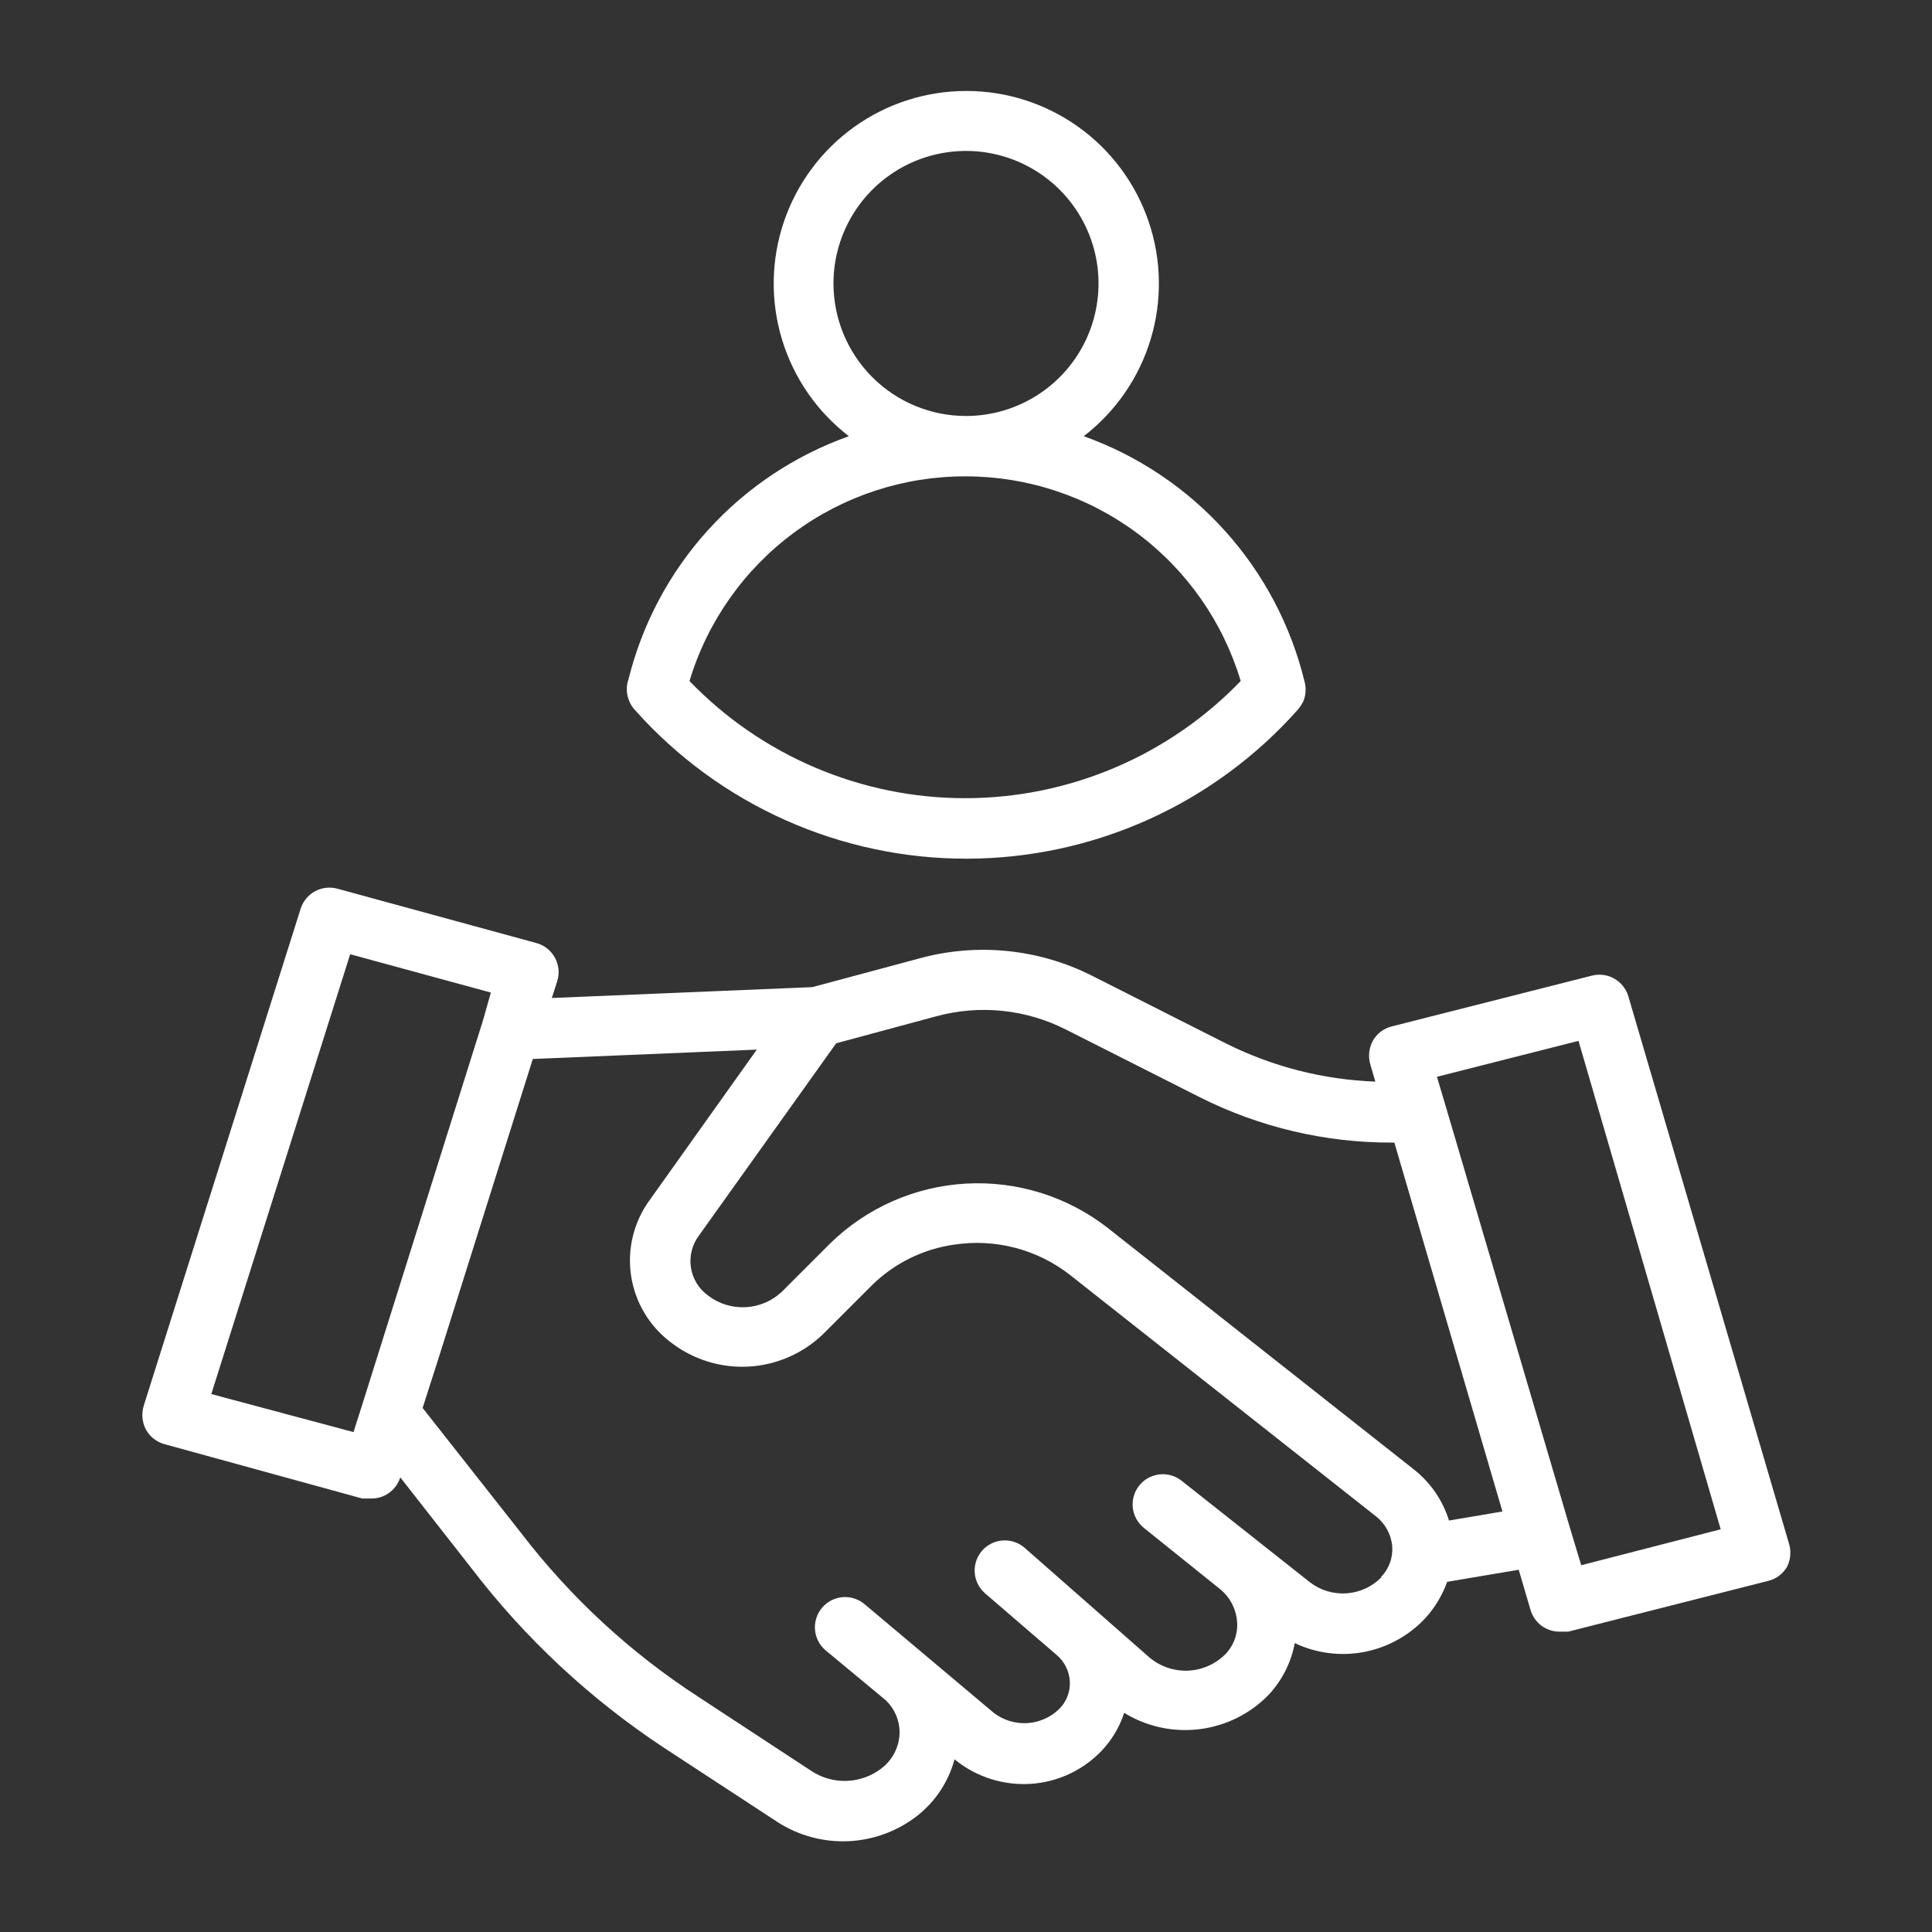 <svg width="64" height="64" viewBox="0 0 64 64" fill="none" xmlns="http://www.w3.org/2000/svg">
<rect x="0" y="0" width="64" height="64" fill="#333333" stroke="none"/>
<path d="M59.25 51.09L53.94 33C53.865 32.752 53.698 32.543 53.472 32.416C53.246 32.289 52.98 32.255 52.73 32.32L46.11 34C45.979 34.032 45.855 34.09 45.747 34.17C45.639 34.251 45.548 34.353 45.48 34.47C45.35 34.709 45.318 34.988 45.39 35.25L45.56 35.83C43.842 35.766 42.158 35.337 40.62 34.57L36.17 32.32C34.4 31.428 32.361 31.225 30.45 31.75L26.91 32.7L18.28 33.06L18.46 32.5C18.5 32.371 18.513 32.236 18.5 32.102C18.486 31.968 18.445 31.838 18.38 31.72C18.315 31.603 18.228 31.501 18.123 31.418C18.019 31.336 17.898 31.275 17.77 31.24L11.18 29.44C10.931 29.371 10.664 29.401 10.437 29.524C10.21 29.647 10.039 29.854 9.96 30.1L4.76 46.57C4.682 46.829 4.707 47.109 4.83 47.35C4.895 47.469 4.983 47.575 5.09 47.659C5.196 47.743 5.319 47.805 5.45 47.84L12 49.64H12.26C12.481 49.65 12.698 49.587 12.879 49.46C13.06 49.334 13.194 49.151 13.26 48.94L15.61 51.94C17.391 54.271 19.551 56.285 22 57.9L25.76 60.36C26.462 60.812 27.288 61.032 28.122 60.991C28.956 60.95 29.756 60.649 30.41 60.13C31 59.658 31.424 59.01 31.62 58.28V58.28C32.269 58.812 33.081 59.101 33.92 59.1C34.4 59.099 34.876 59.001 35.317 58.812C35.759 58.623 36.158 58.347 36.49 58C36.831 57.641 37.087 57.211 37.24 56.74C37.981 57.196 38.855 57.387 39.719 57.283C40.583 57.18 41.387 56.788 42 56.17C42.46 55.689 42.769 55.084 42.89 54.43C43.604 54.769 44.407 54.872 45.184 54.724C45.96 54.577 46.67 54.187 47.21 53.61C47.531 53.259 47.779 52.848 47.94 52.4L50.31 52L50.7 53.33C50.762 53.544 50.895 53.732 51.076 53.862C51.257 53.993 51.477 54.059 51.7 54.05H51.95L58.57 52.37C58.701 52.338 58.825 52.28 58.933 52.2C59.041 52.119 59.132 52.017 59.2 51.9C59.261 51.775 59.297 51.639 59.306 51.5C59.314 51.361 59.295 51.222 59.25 51.09V51.09ZM7 46.18L11.6 31.61L16.26 32.88L16 33.8L12 46.53L11.71 47.44L7 46.18ZM45.76 52.25C45.455 52.561 45.047 52.749 44.612 52.781C44.178 52.812 43.747 52.684 43.4 52.42L39.14 49.05C39.037 48.969 38.919 48.908 38.792 48.873C38.666 48.837 38.534 48.826 38.403 48.842C38.273 48.857 38.147 48.898 38.032 48.962C37.917 49.026 37.816 49.112 37.735 49.215C37.654 49.318 37.593 49.436 37.557 49.563C37.522 49.689 37.511 49.821 37.526 49.952C37.542 50.082 37.583 50.208 37.647 50.323C37.711 50.438 37.797 50.539 37.9 50.62L40.39 52.62C40.56 52.752 40.7 52.918 40.801 53.108C40.903 53.297 40.964 53.506 40.98 53.72C40.996 53.92 40.968 54.121 40.899 54.309C40.83 54.497 40.721 54.668 40.58 54.81C40.248 55.136 39.807 55.326 39.343 55.343C38.878 55.359 38.424 55.201 38.07 54.9L33.95 51.28C33.752 51.104 33.493 51.014 33.228 51.029C32.964 51.044 32.717 51.163 32.54 51.36C32.452 51.459 32.384 51.574 32.341 51.699C32.298 51.824 32.28 51.957 32.288 52.089C32.297 52.221 32.331 52.35 32.39 52.469C32.449 52.587 32.53 52.693 32.63 52.78L35 54.82C35.131 54.93 35.237 55.066 35.313 55.219C35.389 55.372 35.432 55.539 35.44 55.71C35.447 55.876 35.42 56.042 35.359 56.197C35.299 56.352 35.208 56.492 35.09 56.61C34.804 56.889 34.428 57.056 34.029 57.08C33.631 57.103 33.237 56.983 32.92 56.74L28.64 53.14C28.437 52.969 28.175 52.886 27.91 52.908C27.646 52.931 27.401 53.057 27.23 53.26C27.059 53.463 26.976 53.725 26.998 53.99C27.02 54.254 27.147 54.499 27.35 54.67L29.35 56.33C29.492 56.468 29.605 56.632 29.682 56.814C29.76 56.996 29.8 57.192 29.8 57.39C29.797 57.621 29.741 57.848 29.637 58.054C29.533 58.261 29.384 58.44 29.2 58.58C28.874 58.832 28.477 58.976 28.066 58.994C27.654 59.012 27.247 58.902 26.9 58.68L23.15 56.22C20.89 54.757 18.898 52.917 17.26 50.78L14 46.64L14.5 45.08L17.65 35.08L25.07 34.77L21.51 39.77C20.992 40.486 20.775 41.376 20.904 42.25C21.033 43.124 21.498 43.914 22.2 44.45C22.938 45.03 23.861 45.321 24.798 45.27C25.735 45.218 26.62 44.827 27.29 44.17L28.89 42.57C29.63 41.844 30.583 41.374 31.61 41.23C32.283 41.127 32.97 41.163 33.628 41.335C34.287 41.507 34.903 41.811 35.44 42.23L45.58 50.23C45.734 50.35 45.861 50.502 45.954 50.674C46.047 50.846 46.104 51.035 46.12 51.23C46.132 51.417 46.105 51.605 46.039 51.781C45.974 51.956 45.872 52.116 45.74 52.25H45.76ZM48 50.37C47.794 49.702 47.389 49.113 46.84 48.68L36.7 40.68C35.364 39.637 33.696 39.114 32.004 39.208C30.312 39.302 28.712 40.006 27.5 41.19L25.9 42.79C25.575 43.097 25.151 43.279 24.704 43.302C24.257 43.326 23.816 43.191 23.46 42.92C23.307 42.81 23.177 42.671 23.079 42.51C22.98 42.349 22.915 42.17 22.887 41.983C22.859 41.797 22.869 41.607 22.916 41.424C22.963 41.241 23.046 41.07 23.16 40.92L27.7 34.56L31 33.67C32.437 33.274 33.97 33.428 35.3 34.1L39.75 36.35C41.72 37.34 43.895 37.854 46.1 37.85H46.19L49.77 50.07L48 50.37ZM52.38 51.85L52 50.59L47.86 36.54L47.6 35.67L52.29 34.48L57 50.66L52.38 51.85Z" fill="#ffffff" id="id_101"></path>
<path d="M21.06 23.55C22.442 25.094 24.134 26.329 26.027 27.172C27.919 28.016 29.969 28.45 32.041 28.445C34.113 28.44 36.161 27.997 38.05 27.145C39.938 26.293 41.625 25.05 43 23.5C43.066 23.42 43.123 23.332 43.17 23.24C43.257 23.038 43.274 22.813 43.22 22.6C42.772 20.741 41.869 19.022 40.591 17.599C39.313 16.176 37.701 15.094 35.9 14.45C36.956 13.638 37.731 12.515 38.117 11.24C38.502 9.964 38.479 8.6 38.05 7.339C37.621 6.077 36.808 4.982 35.725 4.206C34.641 3.43 33.342 3.013 32.01 3.013C30.677 3.013 29.379 3.43 28.295 4.206C27.212 4.982 26.399 6.077 25.97 7.339C25.541 8.6 25.517 9.964 25.903 11.24C26.289 12.515 27.064 13.638 28.12 14.45C26.333 15.085 24.731 16.152 23.457 17.556C22.183 18.961 21.277 20.66 20.82 22.5C20.745 22.714 20.745 22.946 20.82 23.16C20.869 23.307 20.951 23.44 21.06 23.55ZM27.61 9.39C27.61 8.522 27.867 7.673 28.35 6.951C28.832 6.229 29.518 5.666 30.32 5.334C31.122 5.002 32.005 4.915 32.856 5.084C33.708 5.254 34.49 5.672 35.104 6.286C35.718 6.9 36.136 7.682 36.306 8.534C36.475 9.385 36.388 10.268 36.056 11.07C35.724 11.872 35.161 12.558 34.439 13.04C33.717 13.523 32.868 13.78 32 13.78V13.78C30.836 13.78 29.719 13.318 28.896 12.494C28.073 11.671 27.61 10.554 27.61 9.39V9.39ZM32 15.78C34.044 15.782 36.033 16.443 37.672 17.664C39.311 18.885 40.513 20.602 41.1 22.56C39.917 23.787 38.499 24.764 36.93 25.43C35.361 26.097 33.675 26.441 31.97 26.441C30.265 26.441 28.578 26.097 27.01 25.43C25.441 24.764 24.023 23.787 22.84 22.56C23.433 20.594 24.644 18.872 26.295 17.65C27.945 16.428 29.946 15.772 32 15.78V15.78Z" fill="#ffffff" id="id_102"></path>
</svg>